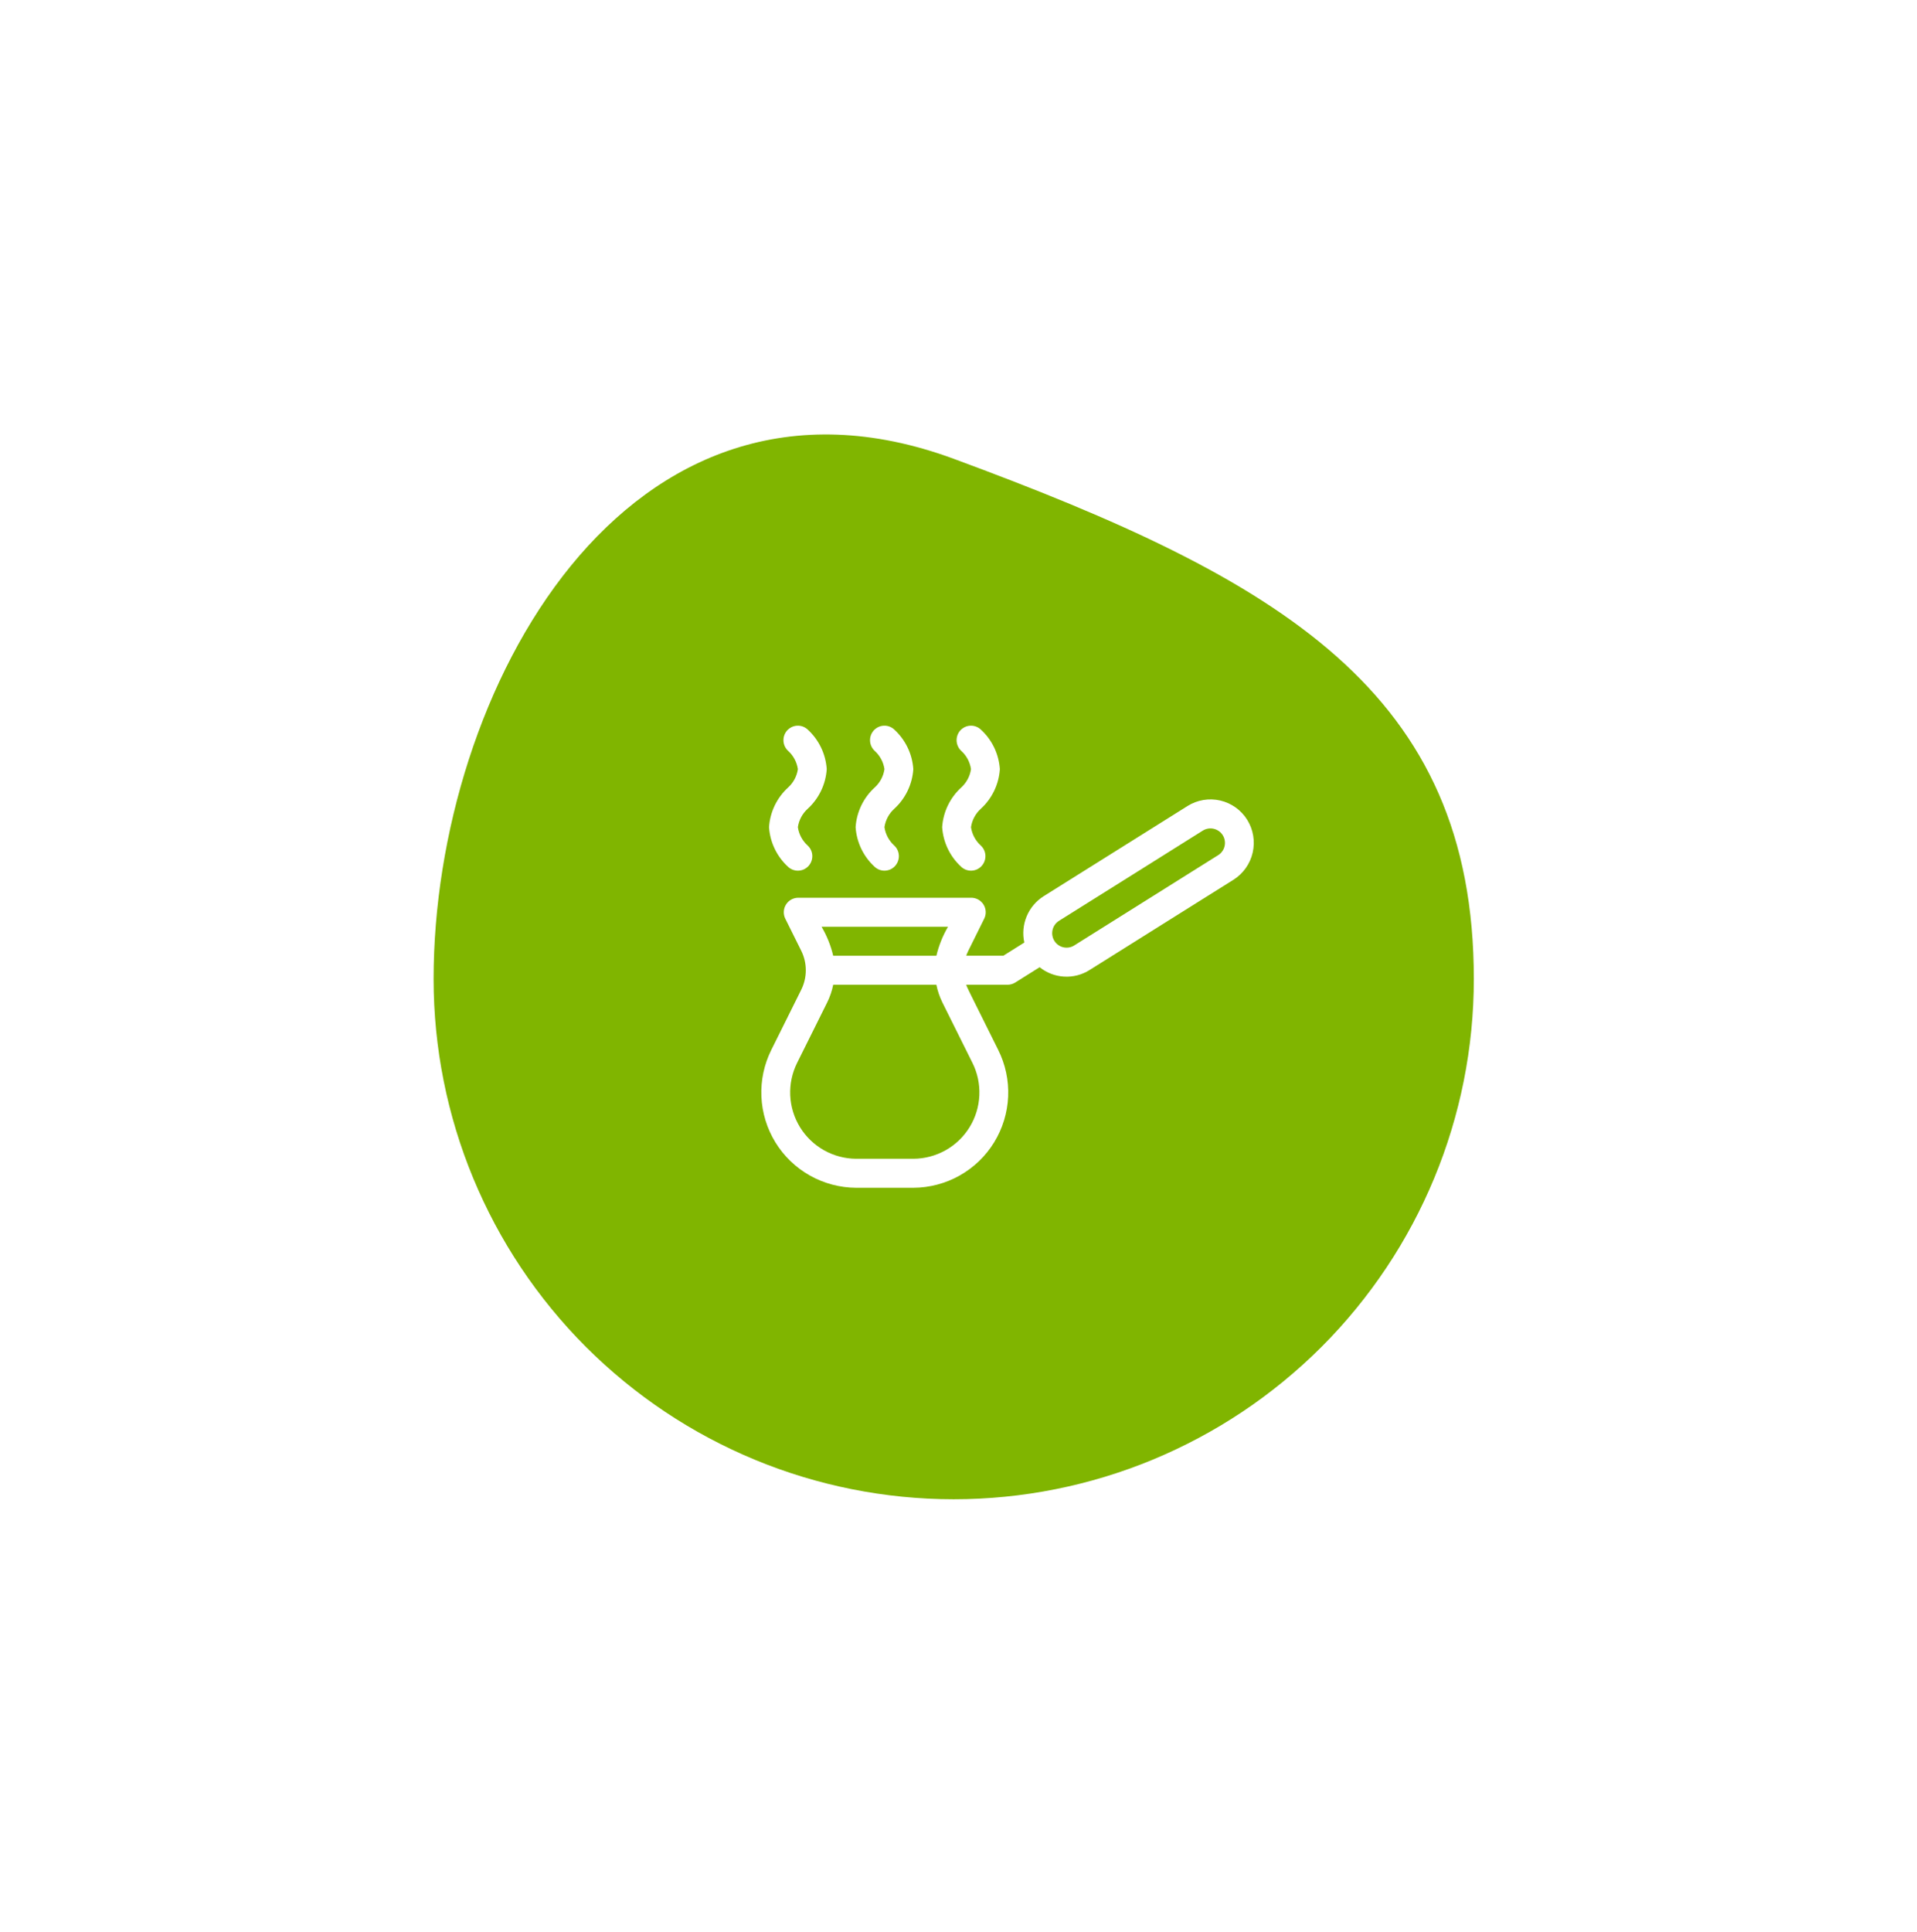 <svg width="129" height="130" viewBox="0 0 129 130" fill="none" xmlns="http://www.w3.org/2000/svg">
<g filter="url(#filter0_d_33_7164)">
<path d="M64.178 27.867C86.215 35.997 99.178 43.537 99.178 62.867C99.178 72.15 95.49 81.052 88.927 87.616C82.363 94.18 73.46 97.867 64.178 97.867C54.895 97.867 45.993 94.18 39.429 87.616C32.865 81.052 29.178 72.15 29.178 62.867C29.178 43.537 42.141 19.737 64.178 27.867Z" fill="#80B500"/>
</g>
<path d="M83.929 55.157C83.728 54.832 83.463 54.55 83.152 54.327C82.841 54.104 82.489 53.945 82.116 53.858C81.744 53.772 81.357 53.759 80.98 53.822C80.602 53.885 80.241 54.022 79.916 54.225L70.229 60.295C69.719 60.618 69.32 61.09 69.087 61.648C68.854 62.206 68.799 62.822 68.929 63.412L67.521 64.297H65.021C65.061 64.183 65.108 64.072 65.161 63.964L66.229 61.81C66.303 61.661 66.339 61.497 66.331 61.331C66.324 61.165 66.275 61.004 66.188 60.863C66.101 60.721 65.979 60.605 65.835 60.523C65.69 60.442 65.527 60.399 65.361 60.398H53.714C53.549 60.399 53.386 60.442 53.241 60.523C53.096 60.605 52.975 60.721 52.888 60.863C52.801 61.004 52.752 61.165 52.745 61.331C52.737 61.497 52.772 61.661 52.846 61.81L53.919 63.967C54.121 64.374 54.225 64.822 54.225 65.276C54.225 65.73 54.121 66.178 53.919 66.585L51.906 70.631C51.419 71.606 51.189 72.69 51.237 73.779C51.285 74.869 51.61 75.928 52.181 76.857C52.752 77.786 53.551 78.554 54.501 79.088C55.452 79.622 56.523 79.906 57.613 79.911H61.464C62.555 79.906 63.626 79.622 64.576 79.088C65.527 78.554 66.326 77.786 66.897 76.857C67.468 75.928 67.793 74.869 67.841 73.779C67.889 72.69 67.659 71.606 67.171 70.631C64.981 66.231 65.103 66.494 65.018 66.252H67.8C67.983 66.252 68.161 66.201 68.315 66.104L69.959 65.072C70.43 65.449 71.006 65.67 71.607 65.704C72.209 65.739 72.806 65.585 73.316 65.264L83 59.19C83.656 58.776 84.121 58.12 84.295 57.365C84.469 56.609 84.338 55.816 83.929 55.157ZM63.795 62.349C63.438 62.956 63.175 63.614 63.012 64.3H56.068C55.906 63.614 55.642 62.957 55.285 62.349H63.795ZM65.437 71.503C65.776 72.182 65.937 72.935 65.903 73.693C65.87 74.451 65.644 75.188 65.247 75.834C64.849 76.481 64.294 77.015 63.633 77.386C62.971 77.758 62.226 77.955 61.467 77.959H57.613C56.855 77.955 56.11 77.758 55.448 77.386C54.787 77.015 54.232 76.481 53.834 75.834C53.437 75.188 53.211 74.451 53.177 73.693C53.144 72.935 53.304 72.182 53.643 71.503L55.656 67.457C55.846 67.075 55.985 66.669 56.069 66.251H63.01C63.095 66.669 63.233 67.075 63.423 67.457L65.437 71.503ZM81.971 57.534L72.287 63.609C72.179 63.677 72.059 63.722 71.933 63.743C71.807 63.764 71.678 63.76 71.554 63.731C71.43 63.703 71.313 63.649 71.209 63.575C71.106 63.501 71.018 63.406 70.95 63.298C70.814 63.078 70.771 62.814 70.829 62.562C70.886 62.311 71.041 62.092 71.259 61.954L80.941 55.881C81.161 55.744 81.425 55.7 81.677 55.759C81.929 55.818 82.147 55.974 82.283 56.193C82.42 56.412 82.464 56.677 82.405 56.928C82.347 57.18 82.191 57.397 81.971 57.534Z" fill="white"/>
<path d="M65.989 56.874C65.638 56.553 65.409 56.121 65.341 55.65C65.41 55.18 65.639 54.747 65.989 54.426C66.752 53.735 67.216 52.775 67.283 51.748C67.216 50.721 66.752 49.761 65.989 49.07C65.895 48.984 65.784 48.919 65.663 48.876C65.543 48.834 65.415 48.816 65.288 48.823C65.161 48.83 65.036 48.862 64.921 48.917C64.806 48.973 64.703 49.051 64.618 49.146C64.447 49.339 64.359 49.593 64.373 49.851C64.387 50.109 64.503 50.351 64.694 50.524C65.045 50.845 65.274 51.277 65.341 51.748C65.273 52.218 65.044 52.65 64.694 52.972C63.932 53.663 63.468 54.623 63.4 55.65C63.468 56.677 63.932 57.637 64.694 58.328C64.789 58.413 64.9 58.479 65.02 58.522C65.141 58.564 65.268 58.583 65.396 58.575C65.523 58.568 65.648 58.536 65.763 58.481C65.878 58.425 65.981 58.347 66.065 58.252C66.237 58.059 66.325 57.805 66.311 57.547C66.297 57.289 66.181 57.047 65.989 56.874Z" fill="white"/>
<path d="M60.165 56.874C59.815 56.553 59.586 56.12 59.518 55.65C59.587 55.18 59.815 54.747 60.165 54.426C60.927 53.735 61.391 52.775 61.459 51.748C61.391 50.721 60.927 49.761 60.165 49.07C60.07 48.984 59.96 48.919 59.839 48.876C59.719 48.834 59.591 48.816 59.464 48.823C59.336 48.83 59.212 48.862 59.097 48.917C58.982 48.973 58.879 49.051 58.794 49.146C58.623 49.339 58.534 49.593 58.548 49.851C58.563 50.109 58.678 50.351 58.87 50.524C59.221 50.845 59.45 51.277 59.518 51.748C59.449 52.218 59.221 52.651 58.87 52.972C58.108 53.663 57.644 54.623 57.576 55.65C57.644 56.677 58.108 57.637 58.87 58.328C58.965 58.413 59.076 58.479 59.196 58.522C59.316 58.564 59.444 58.583 59.572 58.575C59.699 58.568 59.824 58.536 59.939 58.481C60.054 58.425 60.156 58.347 60.241 58.252C60.413 58.059 60.501 57.805 60.487 57.547C60.473 57.289 60.357 57.047 60.165 56.874Z" fill="white"/>
<path d="M54.339 56.874C53.988 56.553 53.759 56.121 53.691 55.65C53.76 55.18 53.989 54.747 54.339 54.426C55.101 53.735 55.565 52.775 55.633 51.748C55.565 50.721 55.101 49.761 54.339 49.07C54.244 48.984 54.133 48.919 54.013 48.876C53.893 48.834 53.765 48.816 53.638 48.823C53.51 48.83 53.386 48.862 53.271 48.917C53.156 48.973 53.053 49.051 52.968 49.146C52.796 49.339 52.708 49.593 52.722 49.851C52.736 50.109 52.852 50.351 53.044 50.524C53.395 50.845 53.624 51.277 53.692 51.748C53.623 52.218 53.394 52.651 53.044 52.972C52.282 53.663 51.818 54.623 51.75 55.65C51.818 56.677 52.282 57.637 53.044 58.328C53.139 58.413 53.249 58.479 53.37 58.522C53.49 58.564 53.618 58.583 53.745 58.575C53.873 58.568 53.998 58.536 54.112 58.481C54.227 58.425 54.33 58.347 54.415 58.252C54.587 58.059 54.675 57.805 54.661 57.547C54.647 57.289 54.531 57.047 54.339 56.874Z" fill="white"/>
<defs>
<filter id="filter0_d_33_7164" x="0.178" y="0.23" width="128" height="129.637" filterUnits="userSpaceOnUse" color-interpolation-filters="sRGB">
<feFlood flood-opacity="0" result="BackgroundImageFix"/>
<feColorMatrix in="SourceAlpha" type="matrix" values="0 0 0 0 0 0 0 0 0 0 0 0 0 0 0 0 0 0 127 0" result="hardAlpha"/>
<feOffset dy="3"/>
<feGaussianBlur stdDeviation="14.5"/>
<feColorMatrix type="matrix" values="0 0 0 0 0.376 0 0 0 0 0.404 0 0 0 0 0.478 0 0 0 0.11 0"/>
<feBlend mode="normal" in2="BackgroundImageFix" result="effect1_dropShadow_33_7164"/>
<feBlend mode="normal" in="SourceGraphic" in2="effect1_dropShadow_33_7164" result="shape"/>
</filter>
</defs>
</svg>
